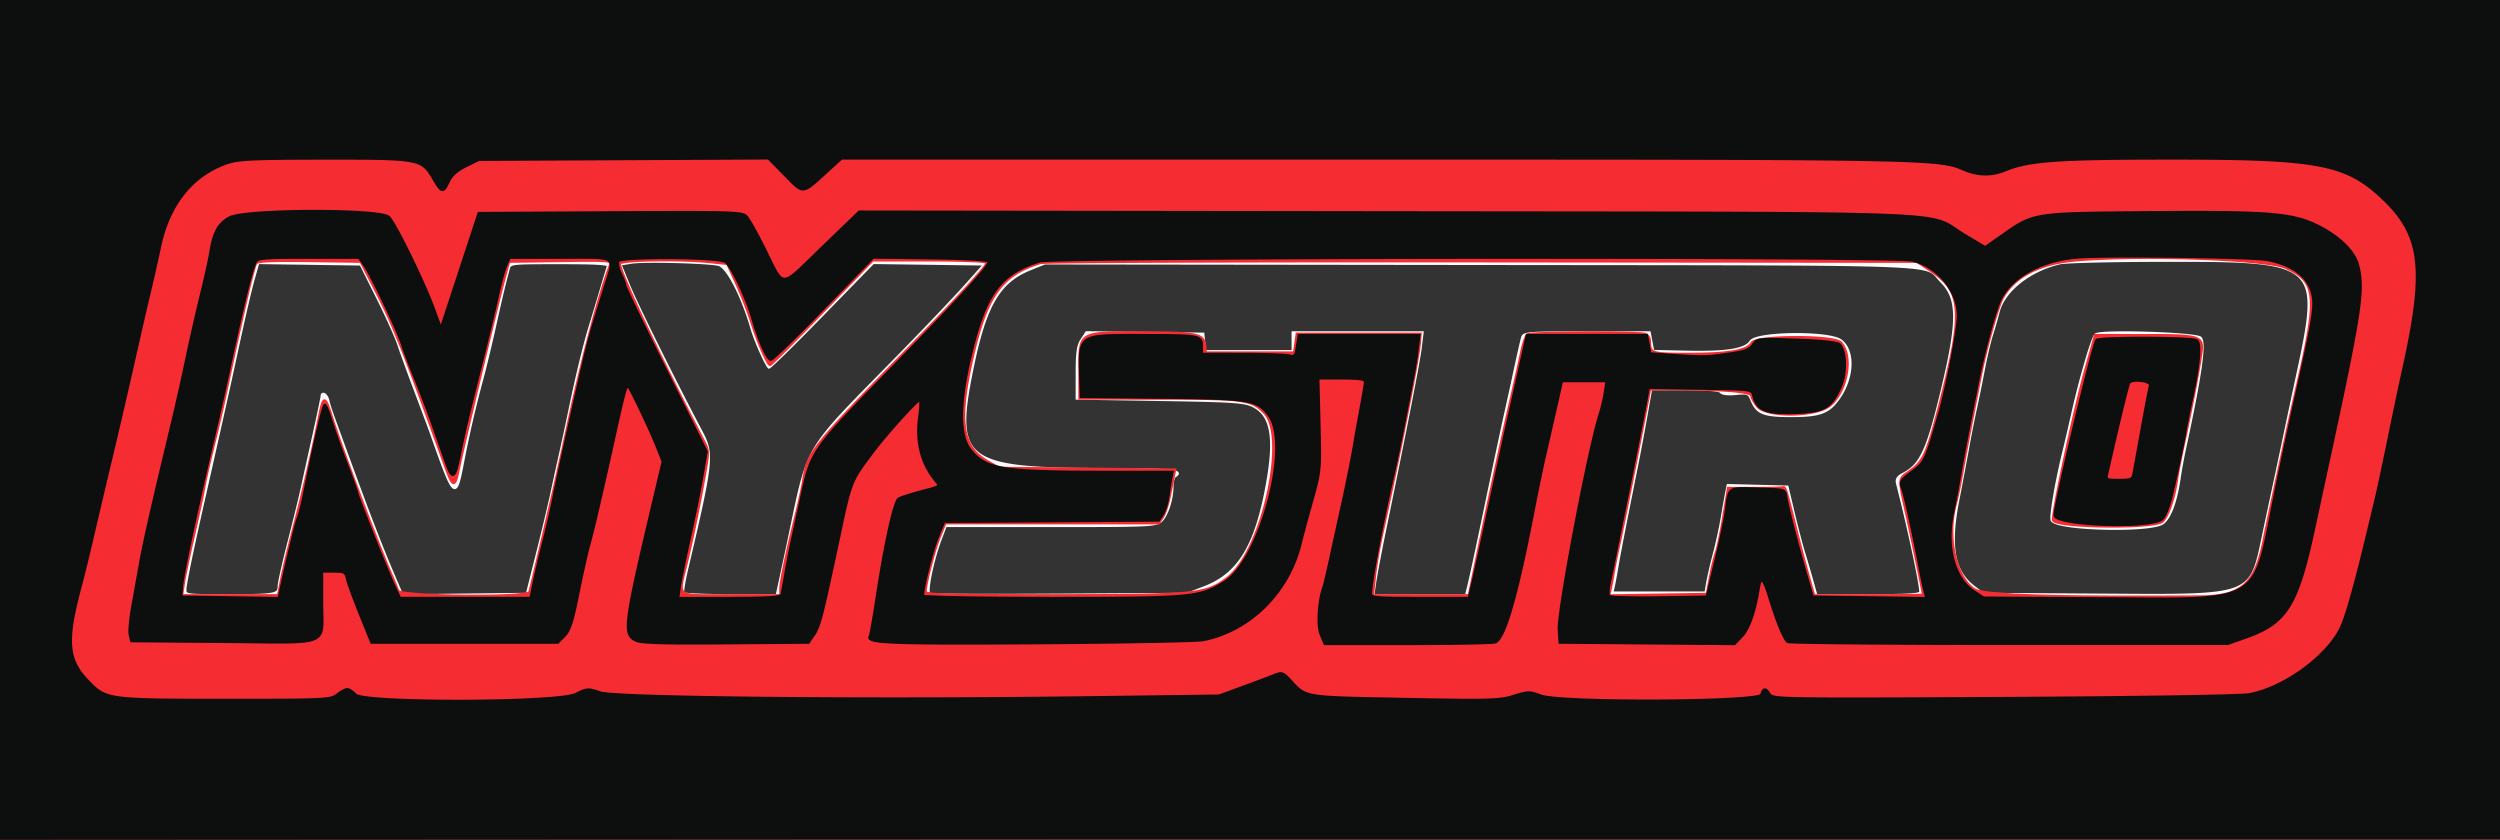 <svg xmlns="http://www.w3.org/2000/svg" viewBox="0 0 932 313"><rect x="0" y="0" width="932" height="313" fill="#333333" stroke="none"/><path fill="#fbfbfb" stroke="#fbfbfb" d="M0 156.501v156.501l466.25-.251 466.25-.251.253-156.25L933.006 0H0v156.501m.488.499c0 86.075.118 121.287.262 78.25.144-43.038.144-113.463 0-156.5C.606 35.712.488 70.925.488 157m234.848-59.17-4.165.67 3.27 8c2.884 7.056 17.215 35.977 27.02 54.53 4.367 8.265 4.124 10.556-5.466 51.42-1.027 4.372-1.644 8.31-1.372 8.75.272.44 8.265.8 17.762.8h17.267l3.287-15.25c9.489-44.03 4.392-35.324 45.201-77.201 8.602-8.827 18.641-19.424 22.31-23.549l6.671-7.5-20.81-.28-20.811-.28-19.226 19.721c-10.574 10.846-19.407 19.522-19.627 19.28-1.27-1.396-5.061-9.987-6.332-14.348-3.693-12.682-9.25-23.33-12.515-23.983-4.847-.969-27.856-1.523-32.464-.78m532.531.231c-11.298 2.673-20.841 10.255-22.881 18.178a200.27 200.27 0 0 1-2.524 8.761c-.785 2.475-2.109 8.1-2.942 12.5-.833 4.4-2.16 10.925-2.949 14.5-.789 3.575-2.124 10.325-2.965 15a1740.748 1740.748 0 0 1-3.671 19.496c-3.368 17.307-1.689 26.538 5.877 32.31l3.53 2.694 43.844.29c57.319.378 55.749.968 60.726-22.81.516-2.464 2.098-9.88 3.516-16.48 1.419-6.6 3.472-16.275 4.564-21.5 1.093-5.225 2.91-13.775 4.038-19 9.714-44.962 9.672-44.998-52.53-44.867-17.6.037-33.635.455-35.633.928m-673.168 5.168c-1.495 5.251-3.68 14.72-7.562 32.771-1.751 8.139-5.766 26.11-11.618 52C71.404 206.202 69 217.957 69 219.87c0 2.084.344 2.13 15.918 2.13 17.704 0 19.082-.249 19.082-3.444 0-1.227 1.614-8.491 3.588-16.143 1.973-7.652 4.176-16.613 4.896-19.913.72-3.3 2.705-12.294 4.412-19.987 1.707-7.692 3.104-14.33 3.104-14.75 0-1.76 1.808-.582 2.282 1.487.601 2.625.559 2.505 9.623 27.25 6.587 17.983 11.289 29.986 15.97 40.768l2.07 4.769 23.277-.269 23.278-.268 3.773-15c2.075-8.25 4.446-18.15 5.269-22 .823-3.85 2.35-10.825 3.394-15.5 1.044-4.675 2.643-12.1 3.553-16.5 2.573-12.437 5.487-24.428 7.532-31 1.027-3.3 2.857-9.375 4.067-13.5 1.211-4.125 2.409-8.062 2.663-8.75.36-.972-3.665-1.25-18.077-1.25-18.381 0-18.544.019-19.142 2.25-1.655 6.184-2.619 10.227-5.067 21.25-1.465 6.6-3.577 15.375-4.693 19.5-2.885 10.665-5.301 21.106-7.291 31.5-2.676 13.986-3.048 13.648-11.539-10.5-.677-1.925-3.359-9.125-5.961-16-2.601-6.875-5.463-14.75-6.359-17.5-.896-2.75-4.44-10.625-7.875-17.5L134.5 98.5l-19.15-.271-19.15-.271-1.501 5.271m289.338-2.933c-11.774 4.749-16.812 13.481-21.717 37.64-6.899 33.983-2.865 37.006 49.43 37.044 25.072.018 29.595.453 26.25 2.52-.55.34-1.003 2.054-1.006 3.809-.008 4.73-1.863 10.56-4.059 12.756-1.848 1.848-3.707 1.935-41.193 1.935h-39.258l-1.807 4.75c-3.091 8.124-5.562 20.357-4.216 20.874.647.248 22.521.322 48.608.164l47.431-.288 6.461-2.461c13.018-4.958 19.422-15.636 23.593-39.338 2.965-16.849 1.421-24.989-5.381-28.374-3.244-1.614-7.291-1.885-34.673-2.327l-31-.5v-9.544c0-7.479.387-10.134 1.786-12.27l1.786-2.725 21.714.27 21.714.269.313 3.25.314 3.25H482v-7h48.23l-.701 5.75c-.637 5.217-5.355 29.332-13.353 68.25-1.639 7.975-3.277 16.637-3.64 19.25l-.659 4.75H546.622l1.161-4.75c.639-2.613 3.459-15.775 6.268-29.25 2.808-13.475 5.965-28.325 7.015-33a2205.48 2205.48 0 0 0 3.944-18c1.118-5.225 2.279-10.287 2.579-11.25.499-1.601 2.534-1.75 23.933-1.75h23.387l.651 3.47.651 3.47 12.145.28c15.306.353 22.302-.769 24.357-3.905 2.202-3.36 29.393-3.593 33.595-.287 4.997 3.93 4.504 14.032-1.06 21.723-3.681 5.09-6.924 6.249-17.476 6.249-10.297 0-12.676-.94-14.692-5.808-1.13-2.726-1.465-2.861-6.008-2.425-2.942.283-5.08.029-5.501-.652-.448-.725-5.134-1.115-13.405-1.115H615.45l-1.82 10.25c-1 5.637-2.405 13.175-3.121 16.75-4.865 24.294-6.791 34.183-7.598 39-.506 3.025-1.152 6.512-1.435 7.75l-.514 2.25h34.947l.635-3.75c.349-2.062 1.47-6.9 2.491-10.75 1.021-3.85 2.345-9.925 2.943-13.5.598-3.575 1.337-7.752 1.641-9.282l.554-2.782 11.049.282 11.049.282 2.386 10c1.313 5.5 3.018 12.025 3.791 14.5a427.608 427.608 0 0 1 3.006 10.25l1.602 5.75h19.472c14.912 0 19.472-.293 19.471-1.25-.004-3.216-4.486-24.168-8.646-40.422-.427-1.668.105-2.516 2.295-3.655 6.435-3.346 8.951-8.765 14.244-30.673 6.336-26.221 6.305-34.649-.149-41.103-6.969-6.969 8.498-6.375-171.743-6.601l-162.5-.203-5.463 2.203m397.282 24.451c-1.189.791-5.743 16.366-8.846 30.253a828.132 828.132 0 0 1-3.146 13.5c-2.809 11.468-5.003 24.406-4.325 25.503 2.136 3.457 37.142 4.245 41.354.931 2.696-2.12 4.925-8.268 6.14-16.934.347-2.475 1.262-7.425 2.033-11 5.894-27.318 7.569-39.134 5.815-41-1.561-1.66-36.715-2.789-39.025-1.253" fill-rule="evenodd"/><path fill="#f52c32" stroke="#f52c32" d="M0 156.501v156.501l466.25-.251 466.25-.251.253-156.25L933.006 0H0v156.501m.488.499c0 86.075.118 121.287.262 78.25.144-43.038.144-113.463 0-156.5C.606 35.712.488 70.925.488 157M773.5 97.018c-13.208 1.17-22.613 6.073-26.967 14.059-1.786 3.275-6.273 19.157-8.172 28.923-.802 4.125-2.337 12-3.411 17.5-1.075 5.5-2.605 13.708-3.402 18.24-.797 4.532-1.918 9.932-2.493 12-3.385 12.191-.134 27.238 6.916 32.01 3.318 2.245 29.863 3.088 84.529 2.683 15.116-.111 20.261-4.703 23.458-20.933.902-4.579 2.805-13.561 8.053-38 1.063-4.95 3.053-13.862 4.421-19.804 7.749-33.652 7.244-38.743-4.353-43.954-7.195-3.233-54.364-4.868-78.579-2.724M95.436 98.104c-1.013 1.638-5.026 18.841-11.291 48.396-1.05 4.95-3.101 13.76-4.56 19.578-1.458 5.818-3.034 12.793-3.502 15.5-.469 2.707-2.219 10.835-3.89 18.062-1.67 7.227-3.349 15.214-3.729 17.75l-.691 4.61h35.967l1.218-6.25c.669-3.437 2.69-11.875 4.491-18.75 3.435-13.115 7.596-31.181 9.616-41.75 1.475-7.715 2.093-7.786 4.355-.5 3.563 11.473 16.797 46.549 22.544 59.75.958 2.2 2.018 4.787 2.357 5.75.795 2.257 48.439 2.742 49.123.5.63-2.066 8.253-34.587 10.372-44.25 1.086-4.95 2.989-13.725 4.229-19.5 5.015-23.353 11.649-48.291 15.502-58.272.642-1.664-.49-1.755-18.569-1.5l-19.254.272-1.783 6.5c-2.505 9.129-15.474 63.192-16.985 70.802-1.426 7.18-2.059 7.013-5.056-1.329-14.946-41.605-19.095-52.106-25.471-64.473L134.5 97.5l-19.178-.271c-13.6-.193-19.384.062-19.886.875m135.565.146c.001 3.293 15.036 35.053 31.279 66.075 1.948 3.72 1.958 4.076.355 13-2.2 12.251-4.301 22.445-6.674 32.389C252.731 223.243 251.058 222 272.5 222H291v-2.566c0-2.527 2.363-13.733 5.996-28.434 1.019-4.125 2.16-9.465 2.536-11.866 1.655-10.579 3.022-12.293 40.002-50.134C357.592 110.522 368 99.134 368 97.855c0-.47-9.603-.855-21.339-.855h-21.339l-18.835 19.5c-10.359 10.725-19.094 19.492-19.411 19.482-.883-.027-4.65-8.728-6.918-15.982-1.118-3.575-3.593-9.919-5.501-14.098l-3.468-7.597-6.241-.653c-11.408-1.192-33.948-.795-33.947.598m156.816-.274c-14.491 4.405-20.177 12.441-25.493 36.024-5.215 23.136-3.781 32.59 5.765 38l4.411 2.5 32.753.312 32.754.312-.457 2.188a1002.89 1002.89 0 0 0-1.544 7.675c-.598 3.018-1.754 6.505-2.569 7.75L431.954 195h-79.586l-2.138 5.25c-2.065 5.07-5.23 17.362-5.23 20.312 0 1.231 6.947 1.436 48.25 1.425 52.912-.014 56.299-.355 64.311-6.466 12.963-9.887 22.555-52.527 13.859-61.604-4.832-5.044-7.375-5.393-39.42-5.405l-29.5-.012v-10.34c0-14.566-.66-14.16 23.046-14.16 20.461 0 23.155.536 23.633 4.698l.321 2.802h33l.5-3.5.5-3.5h46l-.332 4c-.183 2.2-2.107 13-4.277 24-3.681 18.659-5.158 25.744-9.901 47.5-1.019 4.675-2.161 11.537-2.538 15.25l-.685 6.75h35.894l3.256-15.75c4.656-22.522 9.74-46.086 12.567-58.25 1.342-5.775 2.992-13.2 3.666-16.5.675-3.3 1.704-6.331 2.288-6.735 1.274-.881 41.717-1.026 43.98-.158.87.334 1.582 1.422 1.582 2.418 0 4.829.43 4.975 14.664 4.975 14.765 0 21.865-1.252 23.404-4.127 1.485-2.775 30.729-2.86 33.229-.097 4.528 5.003 2.402 17.647-3.897 23.177-5.063 4.446-23.931 4.731-27.327.412-1.14-1.449-2.073-3.182-2.073-3.852 0-.805-2.788-1.434-8.25-1.859-8.455-.658-29.75-.903-29.75-.341 0 .868-10.132 52.086-11.411 57.687-.817 3.575-1.764 8.3-2.106 10.5-.341 2.2-.865 5.023-1.165 6.273l-.546 2.273 18.306-.273 18.306-.273 1.217-6.5c.67-3.575 1.656-7.629 2.192-9.01.536-1.38 1.768-7.343 2.737-13.25l1.763-10.74h9.853c5.42 0 10.181-.113 10.58-.25.805-.277 1.034.452 4.615 14.75 1.378 5.5 3.492 13.488 4.697 17.75l2.191 7.75h20.386c11.212 0 20.385-.113 20.385-.252 0-.578-4.181-20.889-5.917-28.748-3.47-15.699-3.573-14.137 1.154-17.526 4.951-3.551 6.361-6.806 11.253-25.974 8.446-33.092 7.923-40.886-3.244-48.3l-5.572-3.7-162.087-.17c-89.148-.094-163.295.197-164.77.646m392.238 30.774c-.564 2.063-1.726 6.225-2.582 9.25-4.074 14.391-12.722 54.789-11.984 55.983 1.664 2.692 37.72 3.043 40.646.395 2.036-1.842 4.442-8.776 5.338-15.378.335-2.475 1.452-8.325 2.482-13 2.572-11.676 5.834-28.543 6.605-34.161.905-6.586.111-6.839-21.454-6.839H781.08l-1.025 3.75" fill-rule="evenodd"/><path fill="#0d0e0e" stroke="#0d0e0e" d="M0 156.501v156.501l466.25-.251 466.25-.251.253-156.25L933.006 0H0v156.501m.488.499c0 86.075.118 121.287.262 78.25.144-43.038.144-113.463 0-156.5C.606 35.712.488 70.925.488 157m83.991-96.199C71.645 65.239 62.901 76.185 59.557 92a717.994 717.994 0 0 1-3.126 14c-.847 3.575-1.912 8.075-2.366 10-.455 1.925-1.993 8.675-3.419 15a3536.615 3536.615 0 0 1-10.575 45.5 3999.08 3999.08 0 0 0-5.651 24c-1.398 6.05-3.417 14.262-4.487 18.249-5.44 20.277-4.872 27.228 2.877 35.216 6.763 6.973 7.134 7.023 51.532 7.029 37.333.006 38.941-.072 41.385-1.994 1.399-1.1 3.087-2 3.753-2 .665 0 2.025.9 3.02 2 2.946 3.255 75.603 3.088 82.164-.189 4.218-2.107 4.561-2.128 9.11-.578 5.688 1.939 99.258 2.867 181.726 1.803l49-.632 8.5-3.117c4.675-1.714 9.976-3.709 11.781-4.433 3.144-1.261 3.408-1.18 6.325 1.941 5.954 6.37 4.445 6.127 42.498 6.853 31.998.611 35.471.515 40.689-1.127 5.339-1.679 5.979-1.689 9.989-.157 7.269 2.776 81.693 2.447 82.428-.364.653-2.495 1.477-2.531 2.977-.13 1.129 1.808 4.001 1.855 87.49 1.433 50.045-.253 88.475-.847 91.443-1.413 13.047-2.491 29.015-14.131 34.146-24.89 1.953-4.095 5.294-15.912 9.754-34.5.924-3.85 2.332-9.7 3.129-13 .797-3.3 3.011-13.65 4.921-23 1.909-9.35 4.327-20.825 5.371-25.5 8.434-37.744 6.943-50.308-7.605-64.066-13.765-13.019-23.868-14.935-78.717-14.93-42.511.004-53.356.77-61.997 4.381-5.138 2.147-10.41 2.039-15.749-.323C722.939 59.11 716.988 59 512.13 59H313.707l-4.675 4.25c-10.394 9.448-9.145 9.317-16.61 1.735L286.5 58.97l-54 .265-54 .265-4.826 2.376c-3.289 1.619-5.339 3.451-6.436 5.75-2.069 4.341-2.529 4.259-5.609-.996-4.409-7.524-5.003-7.635-40.78-7.597-27.109.028-32.028.267-36.37 1.768m1.193 20.307c-4.155 2.192-6 5.52-7.15 12.892-.386 2.475-1.98 9.675-3.543 16-1.562 6.325-4 17.037-5.418 23.805-1.418 6.768-3.678 16.893-5.022 22.5-7.691 32.07-10.665 45.09-12.036 52.695l-3.065 16.993c-.843 4.671-1.281 9.497-.973 10.724l.56 2.232 34.587.276c40.497.322 36.388 1.977 36.388-14.659V213h4.421c4.047 0 4.473.241 5.046 2.852.345 1.568 2.523 7.531 4.841 13.25l4.214 10.398h69.434l2.449-2.5c1.941-1.98 2.991-5.202 5.056-15.5 1.434-7.15 3.239-15.25 4.012-18 1.615-5.75 4.969-20.138 10.001-42.912 3.31-14.979 4.056-17.514 4.857-16.505 1.042 1.315 8.058 16.049 10.25 21.526l2.58 6.449-2.66 11.221c-11.848 49.983-12.26 53.03-7.501 55.441 1.89.957 10.06 1.207 33.461 1.023l30.96-.243 2.092-3.104c1.997-2.965 3.002-6.891 9.057-35.396 4.687-22.064 4.428-21.416 13.245-33.105 4.629-6.137 16.168-18.895 17.09-18.895.42 0 .374 2.813-.103 6.25-1.315 9.474.709 17.47 6.077 24.006 1.788 2.177 1.972 2.049-5.899 4.123-3.586.945-7.148 2.107-7.917 2.582-1.618 1-5.038 16.415-8.105 36.526-1.173 7.693-2.346 14.332-2.606 14.752-1.521 2.461 7.582 2.821 62.563 2.473 31.672-.199 59.385-.718 61.585-1.152 17.536-3.458 32.03-17.886 36.347-36.18.504-2.134 2.372-9.055 4.153-15.38 3.196-11.35 3.232-11.724 2.811-28.75l-.426-17.25h8.808c6.389 0 8.802.343 8.787 1.25-.01.688-.693 4.85-1.517 9.25s-1.684 9.125-1.912 10.5c-1.479 8.941-2.985 16.483-5.987 30a4201.946 4201.946 0 0 0-3.507 16c-1.134 5.225-2.281 10.087-2.549 10.804-1.885 5.05-2.453 14.391-1.077 17.686l1.467 3.51h30.969c17.033 0 31.698-.28 32.588-.621 3.436-1.319 8.071-17.324 14.143-48.837 1.382-7.173 3.349-16.642 4.371-21.042 1.021-4.4 2.852-12.387 4.067-17.75l2.211-9.75h16.777l-.646 4.25c-.355 2.338-1.23 6.05-1.944 8.25-4.134 12.732-15.672 73.556-15.236 80.315l.302 4.685 32.55.263 32.55.264 2.727-2.847c2.597-2.71 4.85-9.076 6.171-17.43.86-5.439 1.825-4.664 4.359 3.5 2.815 9.071 5.282 15.031 6.615 15.985.566.404 37.703.732 82.528.729l81.5-.006 6.885-2.43c14.929-5.268 19.03-11.802 25.119-40.028l4.534-21c13.31-61.442 14.414-68.712 11.844-78-1.398-5.056-7.387-10.716-15.382-14.539-9.282-4.439-18.086-5.116-62-4.767-44.074.349-43.11.196-55.36 8.789l-6.06 4.251-7.79-4.645c-14.954-8.917 7.21-8.055-214.875-8.354l-197.085-.264-13.915 13.441c-16.044 15.497-13.878 15.483-21.517.136-2.724-5.473-5.689-10.765-6.589-11.759-1.542-1.704-4.459-1.793-50.722-1.548L178.5 79.5l-7.062 21.5-7.061 21.5-2.756-7.5c-3.717-10.114-14.25-31.629-16.669-34.048-3.043-3.043-53.469-2.91-59.28.156M774 95.963c-13.147 1.185-23.963 7.16-28.25 15.609-1.794 3.533-6.038 18.928-8.251 29.928-3.317 16.487-5.575 28.256-7.003 36.5-.81 4.675-1.908 10.525-2.44 13-2.741 12.733.411 24.662 7.79 29.489l3.654 2.39 44.5.237c59.705.318 55.895 2.587 64.024-38.116 2.05-10.269 5.603-26.87 8.986-42 4.962-22.187 5.972-28.262 5.345-32.179-1.143-7.151-6.897-11.909-16.855-13.938-5.577-1.137-61.163-1.852-71.5-.92M95.211 97.75c-1.546 3.148-4.864 16.699-10.222 41.75-1.177 5.5-3.674 16.525-5.549 24.5-6.367 27.078-11.375 50.487-11.658 54.5l-.282 4 18.225.272 18.226.273.496-2.273c3.061-14.01 5.902-25.739 6.727-27.772.557-1.375 1.628-5.65 2.379-9.5 3.233-16.58 6.917-32.5 7.521-32.5.359 0 1.433 2.588 2.388 5.75.954 3.162 3.491 10.329 5.637 15.925 2.145 5.596 3.901 10.45 3.901 10.788 0 .962 10.924 28.445 13.628 34.287l2.431 5.25h48.799l1.168-5.75c.642-3.162 2.267-10.025 3.61-15.25s3.049-12.65 3.791-16.5c.742-3.85 2.958-14.2 4.924-23 8.317-37.229 7.472-33.92 14.096-55.204C229.302 94.908 230.897 96 208.949 96h-19.051l-1.357 3.25c-.747 1.787-2.078 6.625-2.958 10.75-.88 4.125-3.415 14.7-5.635 23.5-5.903 23.407-6.814 27.218-8.487 35.477-2.005 9.902-2.738 10.287-5.369 2.818-1.22-3.462-3.481-9.895-5.024-14.295-1.543-4.4-4.385-11.825-6.316-16.5-1.93-4.675-4.066-10.3-4.745-12.5-1.569-5.077-11.6-26.113-14.187-29.75L133.864 96h-18.897c-17.003 0-18.983.175-19.756 1.75m135.211-.408c-.333.87.11 3.018.986 4.773.875 1.756 1.592 3.675 1.592 4.266 0 .59 6.828 14.765 15.173 31.499l15.174 30.427-1.658 9.596c-.911 5.279-3.026 15.672-4.699 23.097-1.673 7.425-3.314 15.412-3.646 17.75l-.604 4.25h19.161c14.479 0 19.246-.305 19.506-1.25.189-.687.845-4.175 1.457-7.75.612-3.575 1.75-9.425 2.53-13 .78-3.575 2.384-10.967 3.566-16.426 3.516-16.248 4.228-17.274 31.323-45.074 28.212-28.946 38.853-40.59 38.385-41.998-.205-.616-8.582-1.109-21.751-1.28l-21.417-.278-18.5 19.059c-10.175 10.483-19.007 19.046-19.627 19.028-1.304-.036-4.447-7.078-6.725-15.064-2.33-8.17-8.34-20.623-10.375-21.497-3.983-1.712-39.2-1.825-39.851-.128m157.078.057c-14.979 4.737-20.393 12.353-26.042 36.629-3.872 16.64-3.864 28.262.024 33.359 5.75 7.539 11.578 8.566 48.787 8.593l26.769.02-.456 2.25c-.251 1.238-.732 4.275-1.07 6.75-.337 2.475-1.272 5.507-2.078 6.739l-1.465 2.238-40.036.262-40.036.261-2.415 5.943c-2.035 5.005-5.482 18.63-5.482 21.664 0 .512 20.652.893 48.37.893 52.47 0 54.771-.216 64.157-6.017 13.253-8.19 24.734-50.896 16.664-61.983-4.41-6.059-6.833-6.471-39.941-6.804l-30.25-.304-.183-6.196c-.51-17.275-1.295-16.696 22.624-16.696 21.978 0 22.559.106 22.559 4.107V132l15.25.014c8.387.007 16.249.281 17.471.609 1.966.527 2.296.125 2.878-3.514l.657-4.109h44.813l-.654 5.25c-.36 2.887-1.006 7.05-1.436 9.25-.43 2.2-1.933 9.928-3.34 17.173-1.408 7.246-3.279 16.246-4.158 20-3.991 17.041-8.422 40.38-8.464 44.577-.016 1.604 1.515 1.75 18.294 1.75h18.311l1.164-4.75c.64-2.613 3.475-15.55 6.299-28.75 2.825-13.2 6.149-28.5 7.387-34 1.238-5.5 3.276-14.613 4.527-20.25l2.276-10.25h44.634l.641 3.414.64 3.414 9.155.614c10.774.724 12.03.686 20.946-.632 5.327-.788 7.115-1.499 8.295-3.301 1.484-2.265 1.711-2.29 16.21-1.787 9.355.324 15.168.945 15.979 1.704 2.369 2.22 2.605 10.627.438 15.574-3.474 7.928-5.992 9.446-16.341 9.851-10.897.427-14.35-.739-15.875-5.361-1.233-3.736 1.771-3.293-25.464-3.754l-13.967-.236-.718 4c-.785 4.373-5.049 25.882-7.334 37-.792 3.85-2.388 11.725-3.547 17.5-1.16 5.775-2.506 12.297-2.993 14.494-.487 2.197-.535 4.345-.106 4.774.429.429 8.81.656 18.625.506l17.845-.274 3.254-13.5c1.79-7.425 3.546-15.75 3.903-18.5 1.189-9.156.401-8.603 11.833-8.284 10.019.28 10.176.322 10.461 2.784.338 2.918 4.222 18.031 7.583 29.5l2.343 8 21.256.27 21.256.27-.702-2.77c-.386-1.523-1.299-5.92-2.029-9.77-2.428-12.813-5.346-25.975-6.334-28.574-.889-2.338-.564-2.873 3.645-5.997 4.889-3.628 5.132-4.154 10.368-22.429 2.714-9.471 6.825-31.019 6.825-35.77 0-9.213-7.684-18.496-17.109-20.669-7.012-1.616-320.24-1.291-325.391.338m394.109 29.425c-1.563 2.529-15.456 60.739-15.57 65.235-.096 3.81 35.957 5.064 40.015 1.392.97-.878 2.442-4.375 3.273-7.773 2.029-8.307 4.744-20.989 5.341-24.953.267-1.774 1.321-7.05 2.343-11.725 2.881-13.184 3.549-21.032 1.88-22.089-1.762-1.115-36.596-1.197-37.282-.087m12.074 15.926c-.534.921-4.882 18.897-8.223 34-.465 2.1-.164 2.25 4.502 2.25 4.384 0 5.056-.277 5.453-2.25.25-1.238 1.627-8.775 3.061-16.75s2.843-15.287 3.133-16.25c.546-1.817-6.907-2.757-7.926-1" fill-rule="evenodd"/></svg>